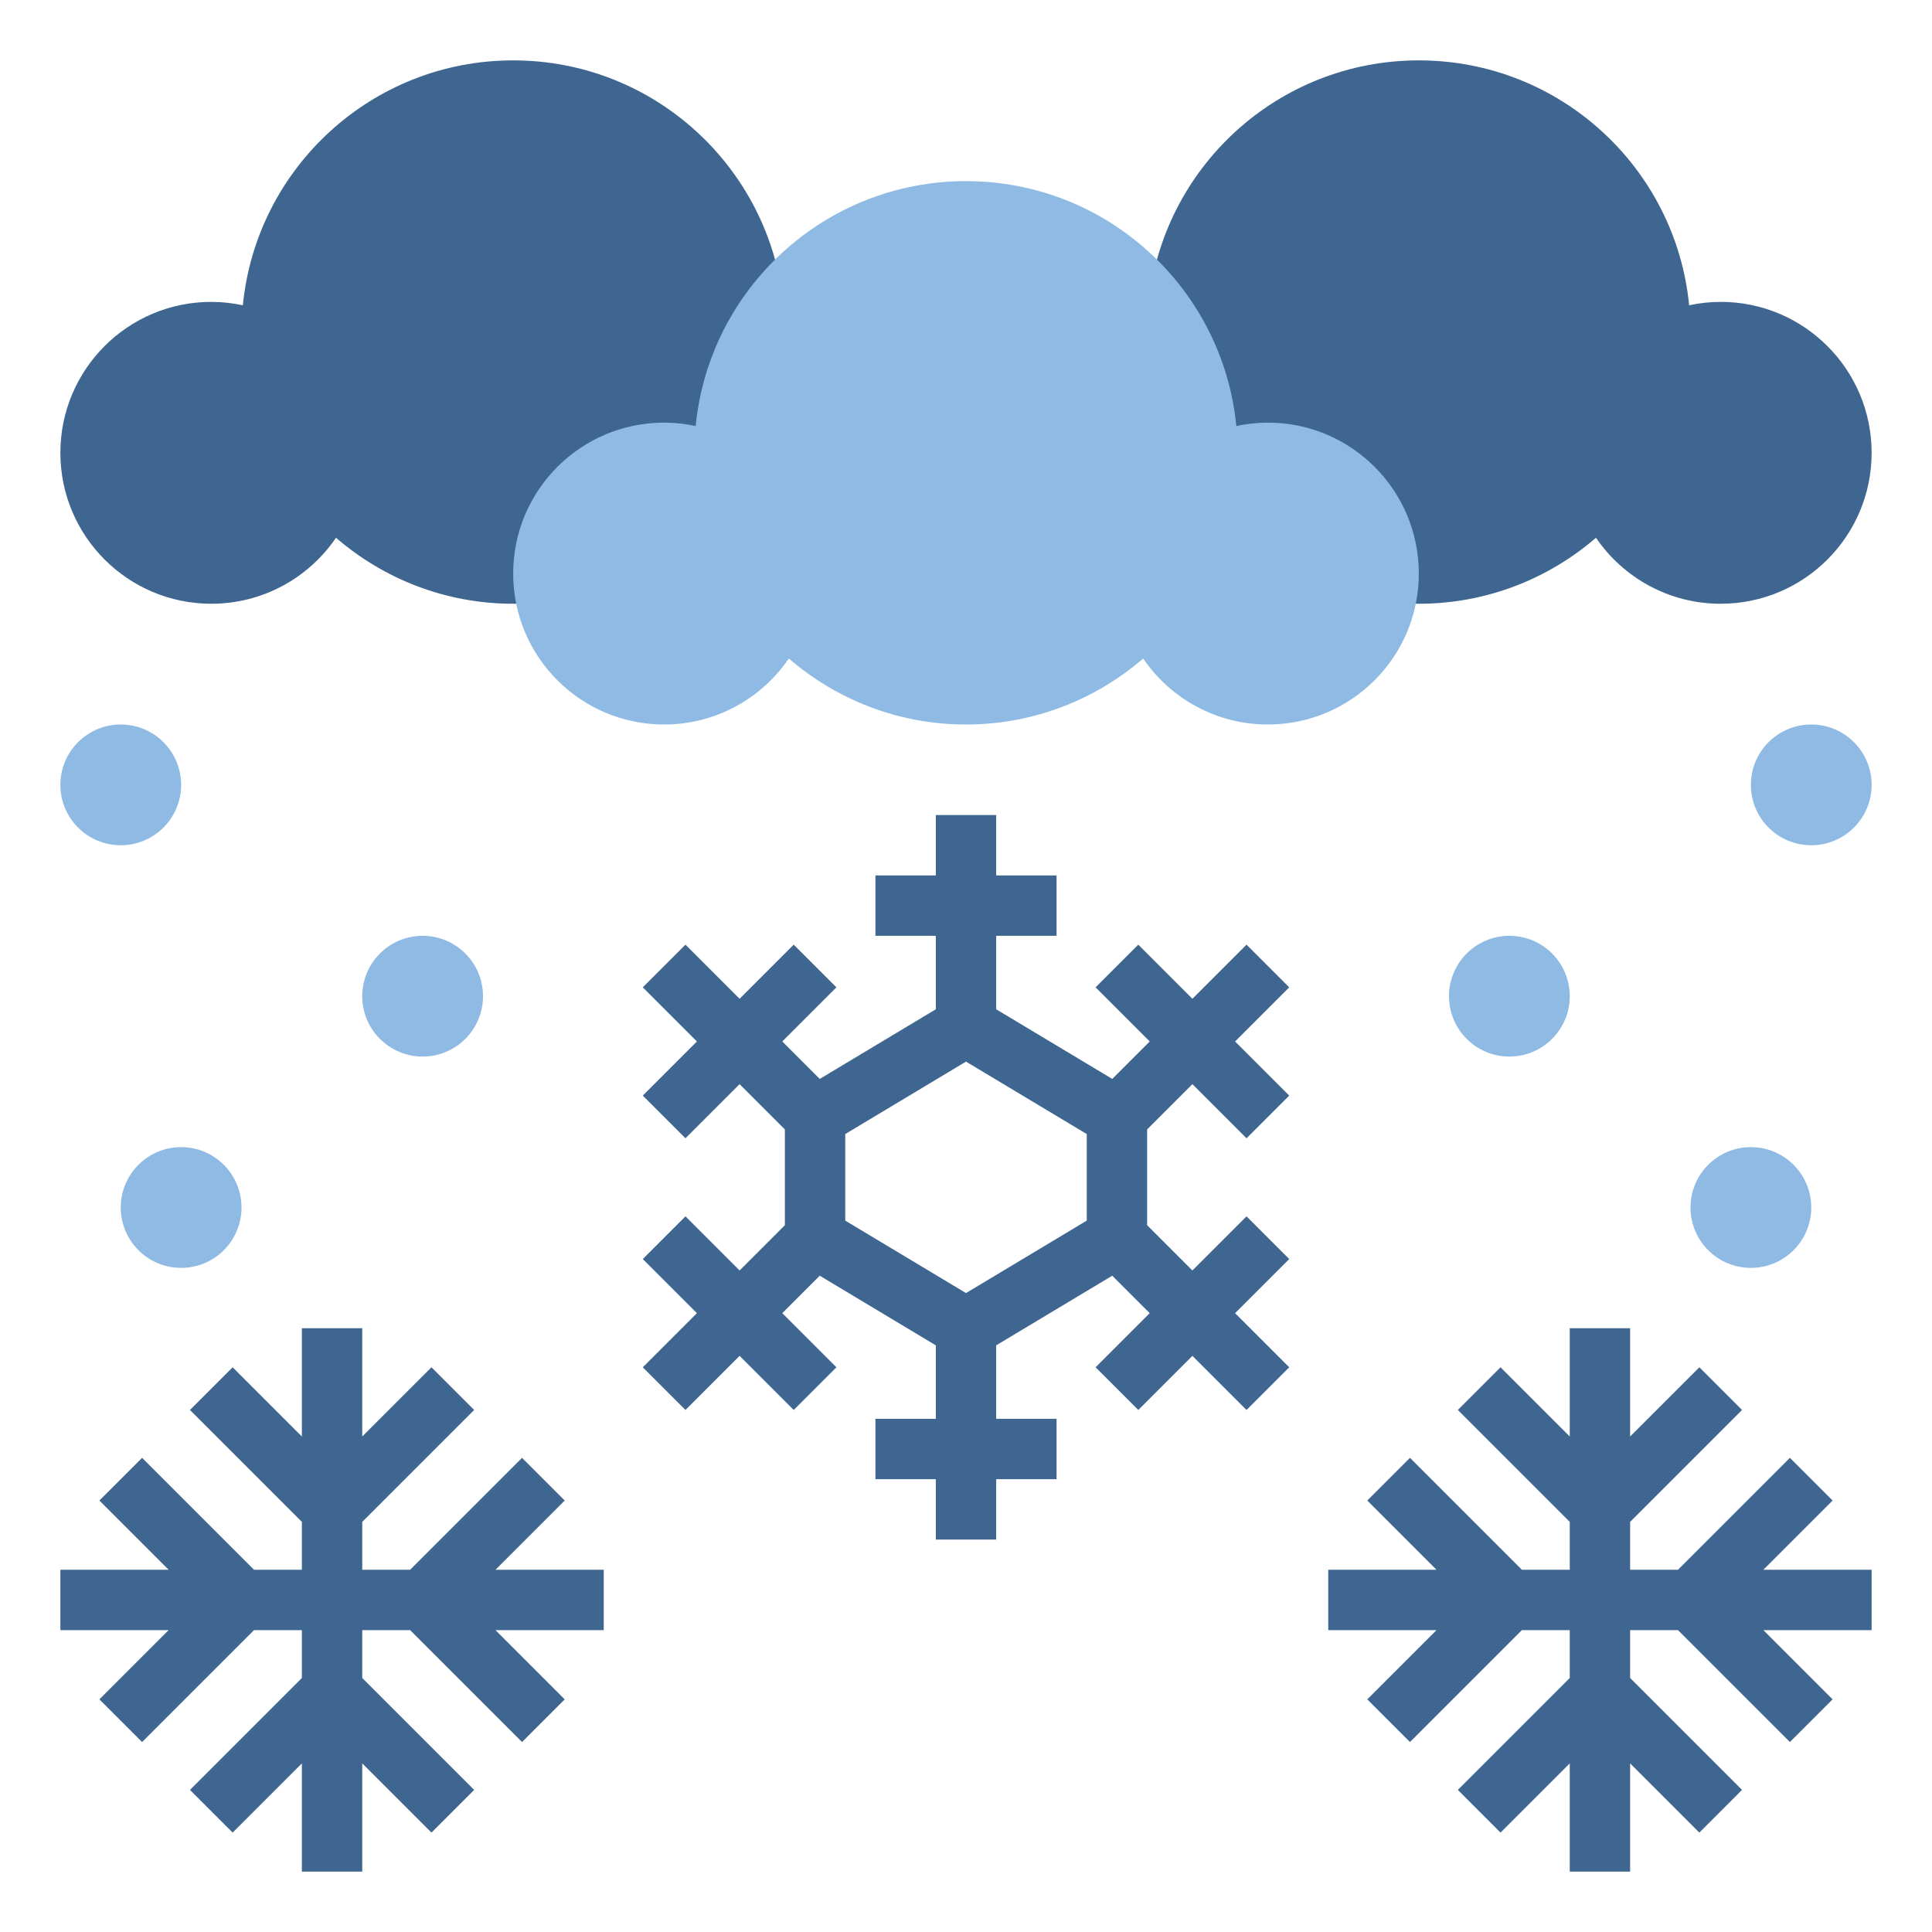 <?xml version="1.0"?>
<svg xmlns="http://www.w3.org/2000/svg" xmlns:xlink="http://www.w3.org/1999/xlink" xmlns:svgjs="http://svgjs.com/svgjs" version="1.1" width="512" height="512" x="0" y="0" viewBox="0 0 64 64" style="enable-background:new 0 0 512 512" xml:space="preserve" class=""><g><path xmlns="http://www.w3.org/2000/svg" d="m57 10c-.359 0-.707.041-1.045.113-.445-4.554-4.284-8.113-8.955-8.113s-8.51 3.559-8.955 8.113c-.338-.072-.686-.113-1.045-.113-2.761 0-5 2.239-5 5s2.239 5 5 5c1.717 0 3.231-.867 4.131-2.186 1.576 1.359 3.624 2.186 5.869 2.186s4.293-.827 5.869-2.186c.9 1.319 2.414 2.186 4.131 2.186 2.761 0 5-2.239 5-5s-2.239-5-5-5z" fill="#3e6690" data-original="#a1cdfb" style="" class=""/><path xmlns="http://www.w3.org/2000/svg" d="m27 10c-.359 0-.707.041-1.045.113-.445-4.554-4.284-8.113-8.955-8.113s-8.51 3.559-8.955 8.113c-.338-.072-.686-.113-1.045-.113-2.761 0-5 2.239-5 5s2.239 5 5 5c1.717 0 3.231-.867 4.131-2.186 1.576 1.359 3.624 2.186 5.869 2.186s4.293-.827 5.869-2.186c.9 1.319 2.414 2.186 4.131 2.186 2.761 0 5-2.239 5-5s-2.239-5-5-5z" fill="#3e6690" data-original="#a1cdfb" style="" class=""/><g xmlns="http://www.w3.org/2000/svg" fill="#c7e2fc"><path d="m42 14c-.359 0-.707.041-1.045.113-.445-4.554-4.284-8.113-8.955-8.113s-8.51 3.559-8.955 8.113c-.338-.072-.686-.113-1.045-.113-2.761 0-5 2.239-5 5s2.239 5 5 5c1.717 0 3.231-.867 4.131-2.186 1.576 1.359 3.624 2.186 5.869 2.186s4.293-.827 5.869-2.186c.9 1.319 2.414 2.186 4.131 2.186 2.761 0 5-2.239 5-5s-2.239-5-5-5z" fill="#8fbae4" data-original="#c7e2fc" style="" class=""/><circle cx="60" cy="26" r="2" fill="#8fbae4" data-original="#c7e2fc" style="" class=""/><circle cx="50" cy="33" r="2" fill="#8fbae4" data-original="#c7e2fc" style="" class=""/><circle cx="58" cy="40" r="2" fill="#8fbae4" data-original="#c7e2fc" style="" class=""/><circle cx="4" cy="26" r="2" fill="#8fbae4" data-original="#c7e2fc" style="" class=""/><circle cx="14" cy="33" r="2" fill="#8fbae4" data-original="#c7e2fc" style="" class=""/><circle cx="6" cy="40" r="2" fill="#8fbae4" data-original="#c7e2fc" style="" class=""/></g><path xmlns="http://www.w3.org/2000/svg" d="m41.293 31.293-1.793 1.793-1.793-1.793-1.414 1.414 1.793 1.793-1.241 1.241-3.845-2.307v-2.434h2v-2h-2v-2h-2v2h-2v2h2v2.434l-3.845 2.307-1.241-1.241 1.793-1.793-1.414-1.414-1.793 1.793-1.793-1.793-1.414 1.414 1.793 1.793-1.793 1.793 1.414 1.414 1.793-1.793 1.5 1.5v3.172l-1.5 1.5-1.793-1.793-1.414 1.414 1.793 1.793-1.793 1.793 1.414 1.414 1.793-1.793 1.793 1.793 1.414-1.414-1.793-1.793 1.241-1.241 3.845 2.307v2.434h-2v2h2v2h2v-2h2v-2h-2v-2.434l3.845-2.307 1.241 1.241-1.793 1.793 1.414 1.414 1.793-1.793 1.793 1.793 1.414-1.414-1.793-1.793 1.793-1.793-1.414-1.414-1.793 1.793-1.5-1.5v-3.172l1.5-1.5 1.793 1.793 1.414-1.414-1.793-1.793 1.793-1.793zm-5.293 9.141-4 2.4-4-2.4v-2.867l4-2.4 4 2.4z" fill="#3e6690" data-original="#a1cdfb" style="" class=""/><path xmlns="http://www.w3.org/2000/svg" d="m62 52h-3.586l2.293-2.293-1.414-1.414-3.707 3.707h-1.586v-1.586l3.707-3.707-1.414-1.414-2.293 2.293v-3.586h-2v3.586l-2.293-2.293-1.414 1.414 3.707 3.707v1.586h-1.586l-3.707-3.707-1.414 1.414 2.293 2.293h-3.586v2h3.586l-2.293 2.293 1.414 1.414 3.707-3.707h1.586v1.586l-3.707 3.707 1.414 1.414 2.293-2.293v3.586h2v-3.586l2.293 2.293 1.414-1.414-3.707-3.707v-1.586h1.586l3.707 3.707 1.414-1.414-2.293-2.293h3.586z" fill="#3e6690" data-original="#a1cdfb" style="" class=""/><path xmlns="http://www.w3.org/2000/svg" d="m18.707 49.707-1.414-1.414-3.707 3.707h-1.586v-1.586l3.707-3.707-1.414-1.414-2.293 2.293v-3.586h-2v3.586l-2.293-2.293-1.414 1.414 3.707 3.707v1.586h-1.586l-3.707-3.707-1.414 1.414 2.293 2.293h-3.586v2h3.586l-2.293 2.293 1.414 1.414 3.707-3.707h1.586v1.586l-3.707 3.707 1.414 1.414 2.293-2.293v3.586h2v-3.586l2.293 2.293 1.414-1.414-3.707-3.707v-1.586h1.586l3.707 3.707 1.414-1.414-2.293-2.293h3.586v-2h-3.586z" fill="#3e6690" data-original="#a1cdfb" style="" class=""/></g></svg>
